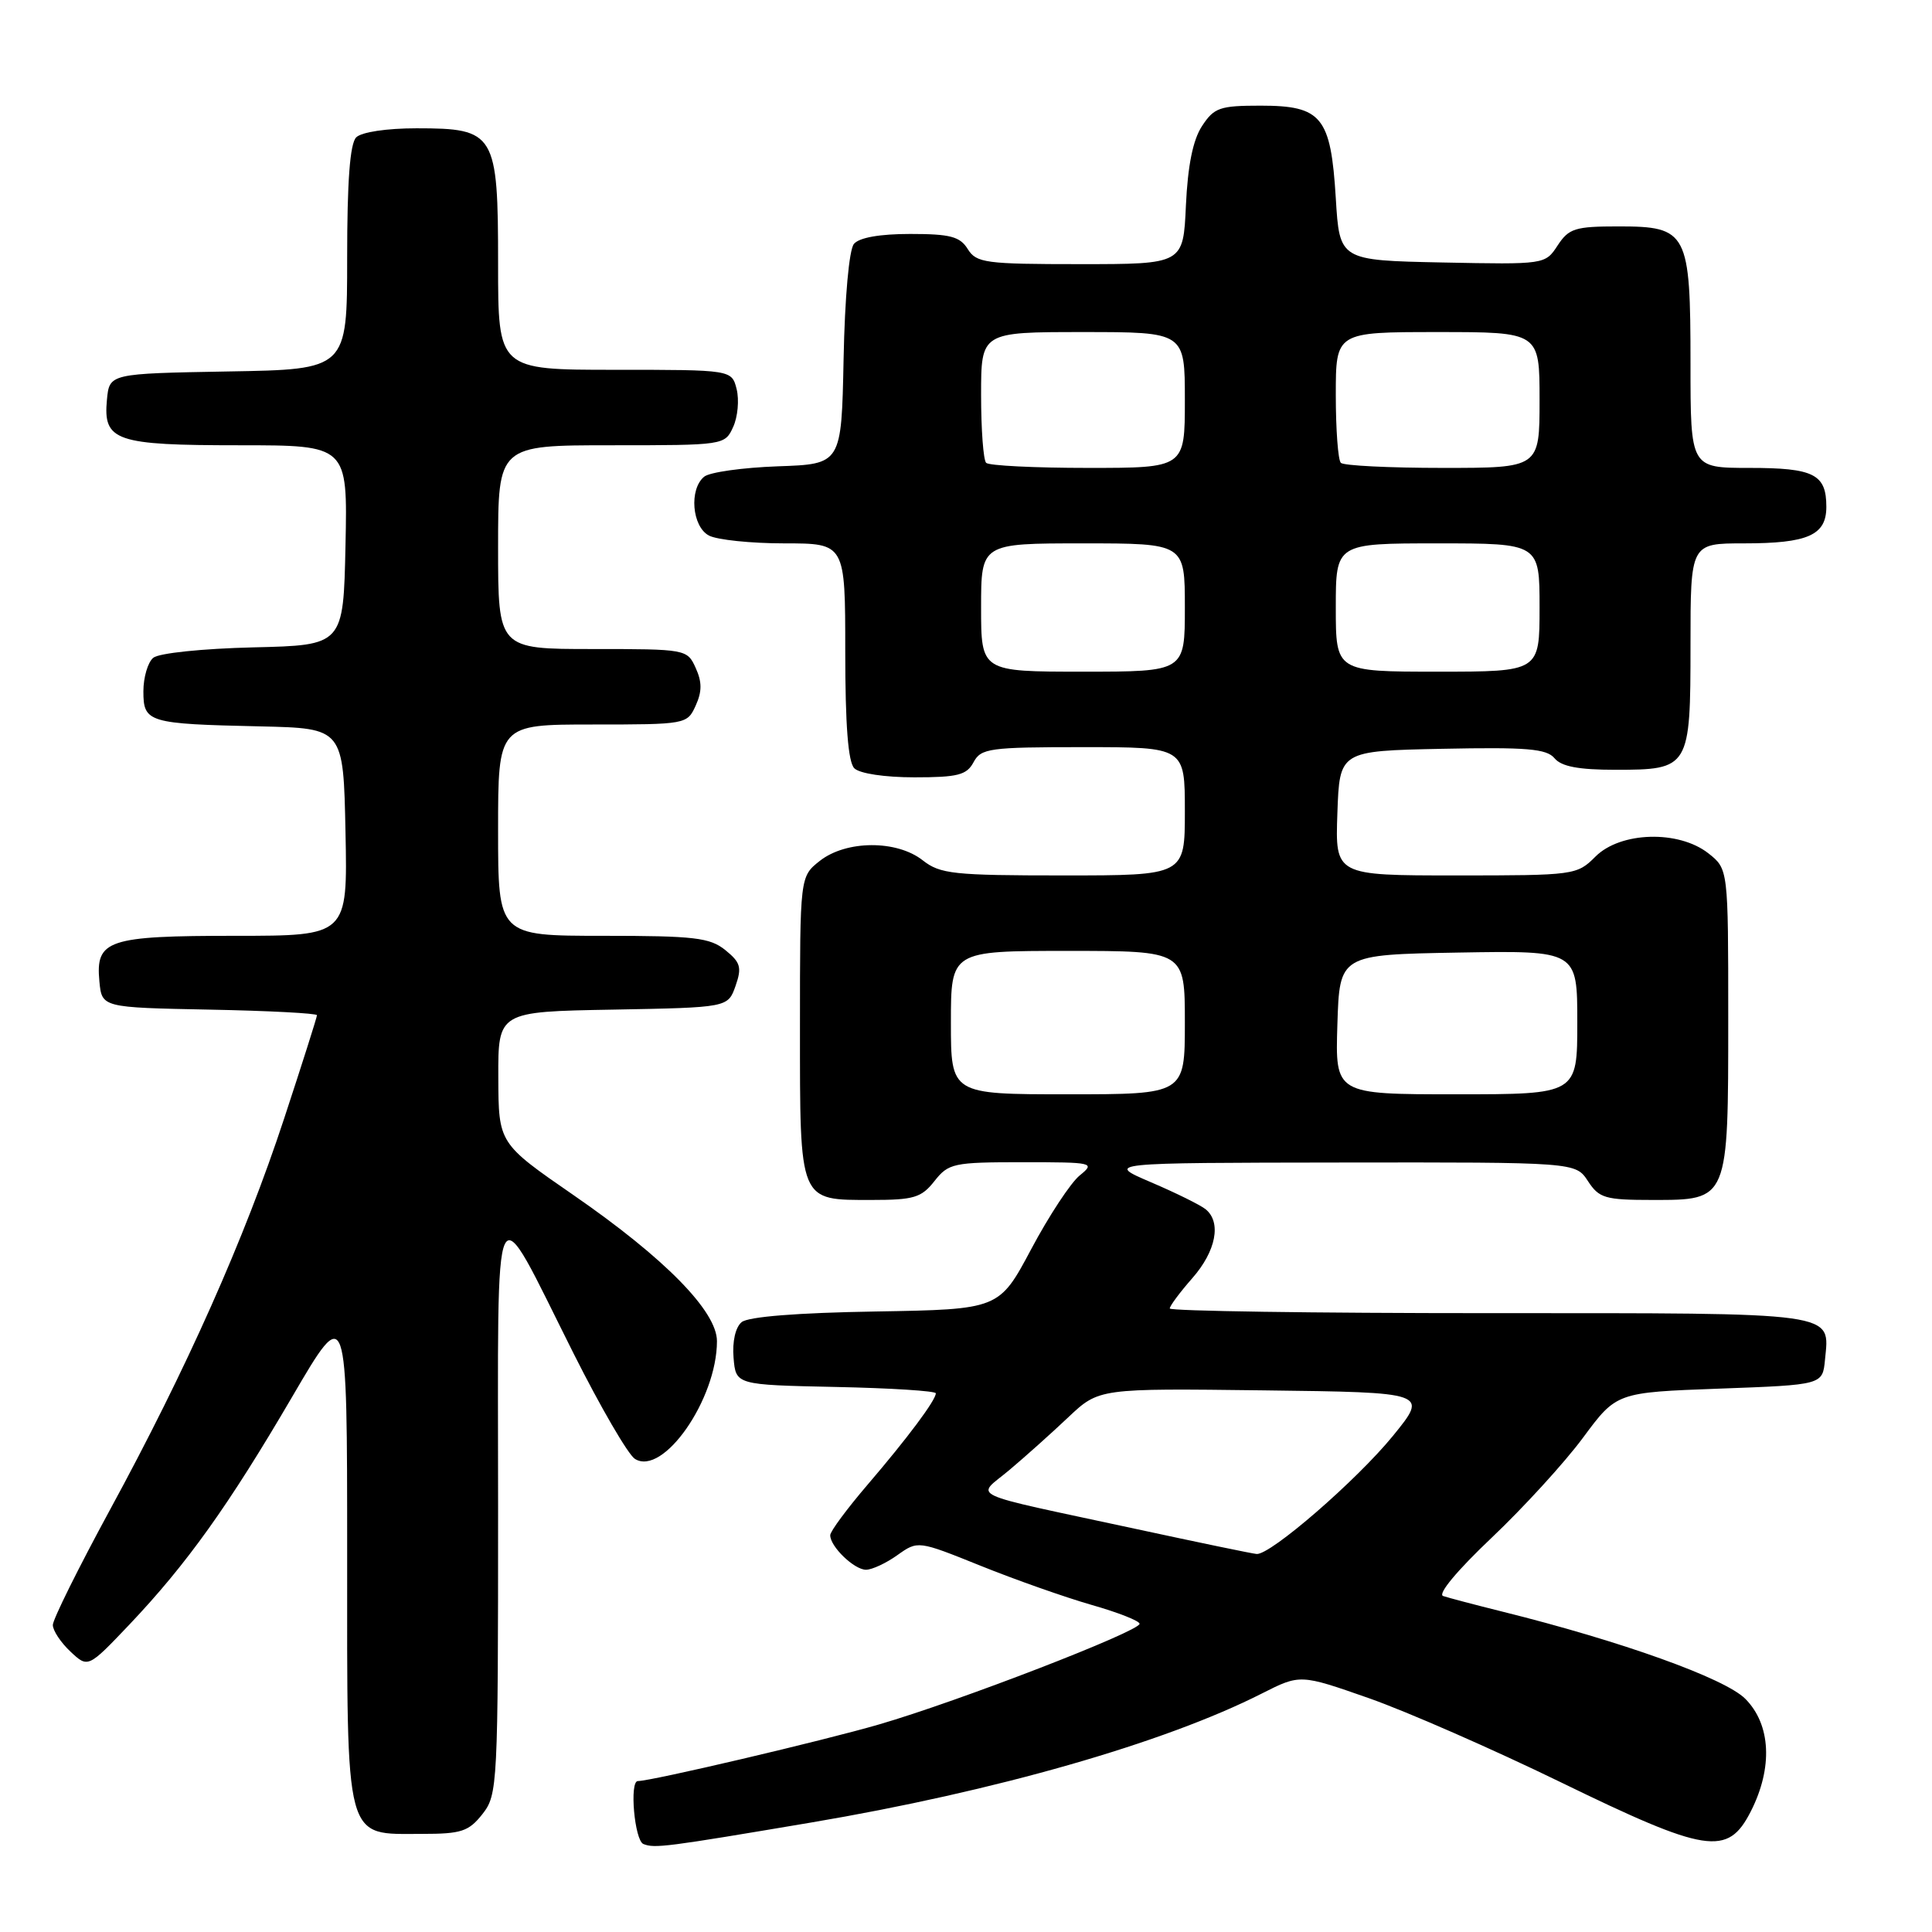 <?xml version="1.0" encoding="UTF-8" standalone="no"?>
<!DOCTYPE svg PUBLIC "-//W3C//DTD SVG 1.1//EN" "http://www.w3.org/Graphics/SVG/1.1/DTD/svg11.dtd" >
<svg xmlns="http://www.w3.org/2000/svg" xmlns:xlink="http://www.w3.org/1999/xlink" version="1.1" viewBox="0 0 256 256">
 <g >
 <path fill="currentColor"
d=" M 107.50 241.49 C 131.87 237.37 154.26 230.96 167.20 224.40 C 172.28 221.83 172.28 221.83 181.39 225.02 C 186.40 226.78 197.79 231.77 206.71 236.11 C 226.16 245.58 228.93 246.01 231.98 240.04 C 234.94 234.23 234.66 228.51 231.25 225.09 C 228.52 222.37 214.83 217.46 199.00 213.53 C 195.43 212.64 191.93 211.72 191.22 211.48 C 190.47 211.22 193.12 208.05 197.64 203.77 C 201.86 199.77 207.32 193.80 209.76 190.50 C 214.20 184.50 214.20 184.50 227.85 184.00 C 241.50 183.50 241.50 183.50 241.82 180.18 C 242.43 173.78 244.04 174.00 197.38 174.00 C 174.07 174.00 155.00 173.72 155.00 173.38 C 155.00 173.04 156.35 171.23 158.00 169.35 C 161.14 165.77 161.87 161.95 159.75 160.23 C 159.06 159.67 155.80 158.06 152.50 156.65 C 146.50 154.08 146.50 154.08 177.63 154.04 C 208.77 154.00 208.77 154.00 210.41 156.50 C 211.89 158.77 212.69 159.00 218.97 159.00 C 229.07 159.00 229.00 159.16 229.00 134.85 C 229.00 115.15 229.00 115.15 226.37 113.07 C 222.42 109.97 214.72 110.19 211.41 113.50 C 208.95 115.96 208.64 116.00 192.91 116.00 C 176.92 116.00 176.92 116.00 177.21 107.75 C 177.50 99.50 177.50 99.50 191.10 99.22 C 202.32 98.99 204.93 99.21 205.98 100.47 C 206.89 101.57 209.17 102.00 214.05 102.00 C 223.87 102.00 224.00 101.78 224.00 85.43 C 224.00 72.00 224.00 72.00 231.07 72.00 C 239.56 72.00 242.00 70.92 242.00 67.16 C 242.00 62.83 240.36 62.00 231.80 62.00 C 224.00 62.00 224.00 62.00 224.00 48.22 C 224.00 30.75 223.61 30.00 214.47 30.00 C 208.70 30.00 207.88 30.26 206.39 32.53 C 204.74 35.05 204.71 35.05 191.12 34.78 C 177.50 34.50 177.50 34.50 177.00 26.27 C 176.34 15.47 175.15 14.00 167.03 14.00 C 161.63 14.00 160.87 14.26 159.27 16.71 C 158.07 18.54 157.39 21.92 157.14 27.21 C 156.79 35.00 156.79 35.00 143.13 35.00 C 130.56 35.00 129.38 34.84 128.23 33.00 C 127.20 31.34 125.90 31.00 120.61 31.00 C 116.57 31.00 113.85 31.48 113.15 32.32 C 112.51 33.09 111.94 39.38 111.78 47.57 C 111.50 61.50 111.50 61.50 103.05 61.79 C 98.40 61.96 94.01 62.57 93.30 63.17 C 91.29 64.83 91.69 69.76 93.93 70.96 C 95.00 71.53 99.50 72.00 103.93 72.00 C 112.00 72.00 112.00 72.00 112.00 86.30 C 112.00 96.09 112.38 100.98 113.20 101.80 C 113.90 102.50 117.24 103.00 121.16 103.00 C 126.91 103.00 128.09 102.70 129.00 101.00 C 129.99 99.15 131.09 99.00 143.54 99.00 C 157.00 99.00 157.00 99.00 157.00 107.50 C 157.00 116.00 157.00 116.00 140.91 116.00 C 126.33 116.00 124.58 115.81 122.27 114.00 C 118.83 111.29 112.13 111.32 108.63 114.07 C 106.00 116.15 106.00 116.15 106.00 136.00 C 106.00 159.46 105.81 159.00 115.50 159.00 C 121.09 159.00 122.09 158.70 123.82 156.50 C 125.68 154.14 126.33 154.00 135.50 154.00 C 144.91 154.00 145.15 154.06 143.07 155.75 C 141.88 156.71 138.99 161.10 136.65 165.50 C 132.39 173.50 132.39 173.50 116.02 173.78 C 105.63 173.95 99.14 174.47 98.27 175.19 C 97.45 175.87 97.02 177.77 97.20 179.91 C 97.50 183.50 97.50 183.50 110.75 183.78 C 118.04 183.93 124.00 184.31 124.00 184.62 C 124.00 185.53 120.27 190.53 114.95 196.74 C 112.24 199.91 110.01 202.91 110.01 203.42 C 109.99 204.92 113.19 208.00 114.75 208.00 C 115.54 208.00 117.42 207.13 118.91 206.06 C 121.63 204.13 121.63 204.13 129.93 207.47 C 134.49 209.31 141.10 211.64 144.61 212.65 C 148.13 213.65 151.00 214.78 151.00 215.16 C 151.00 216.16 126.97 225.45 116.50 228.49 C 109.02 230.67 86.31 236.00 84.52 236.00 C 83.38 236.00 84.08 243.86 85.25 244.34 C 86.75 244.94 88.18 244.75 107.50 241.49 Z  M 63.93 240.37 C 65.94 237.80 66.00 236.66 66.00 199.64 C 66.00 155.67 65.07 157.56 76.00 179.34 C 79.58 186.46 83.23 192.75 84.13 193.31 C 87.86 195.66 95.00 185.41 95.00 177.71 C 95.00 173.75 88.09 166.72 76.01 158.37 C 66.06 151.50 66.06 151.50 66.03 142.78 C 66.00 134.05 66.00 134.05 81.23 133.78 C 96.45 133.50 96.45 133.50 97.46 130.65 C 98.32 128.19 98.13 127.53 96.12 125.90 C 94.07 124.24 92.03 124.00 79.89 124.00 C 66.00 124.00 66.00 124.00 66.00 110.00 C 66.00 96.00 66.00 96.00 78.52 96.00 C 90.91 96.00 91.06 95.97 92.18 93.50 C 93.03 91.63 93.03 90.37 92.18 88.50 C 91.06 86.03 90.91 86.00 78.52 86.00 C 66.00 86.00 66.00 86.00 66.00 72.50 C 66.00 59.00 66.00 59.00 81.02 59.00 C 95.95 59.00 96.05 58.99 97.15 56.57 C 97.76 55.24 97.96 52.99 97.61 51.57 C 96.96 49.00 96.96 49.00 81.48 49.00 C 66.00 49.00 66.00 49.00 66.00 35.00 C 66.00 17.63 65.62 17.00 55.20 17.00 C 51.24 17.00 47.90 17.50 47.20 18.20 C 46.37 19.03 46.00 24.02 46.00 34.17 C 46.00 48.95 46.00 48.95 30.25 49.22 C 14.50 49.50 14.50 49.50 14.17 52.96 C 13.65 58.44 15.29 59.00 31.72 59.00 C 46.06 59.00 46.06 59.00 45.78 72.25 C 45.50 85.50 45.50 85.50 33.56 85.78 C 26.86 85.94 21.05 86.54 20.31 87.16 C 19.59 87.75 19.00 89.76 19.00 91.60 C 19.00 95.74 19.61 95.92 34.50 96.25 C 45.50 96.50 45.50 96.50 45.78 110.25 C 46.06 124.00 46.06 124.00 31.22 124.00 C 14.25 124.00 12.65 124.54 13.17 130.04 C 13.50 133.50 13.50 133.50 27.75 133.78 C 35.59 133.93 42.00 134.27 42.00 134.52 C 42.00 134.78 40.04 140.95 37.64 148.24 C 32.40 164.16 24.76 181.33 14.55 200.10 C 10.40 207.74 7.00 214.59 7.00 215.32 C 7.00 216.05 8.05 217.64 9.33 218.84 C 11.66 221.03 11.66 221.03 17.14 215.27 C 24.76 207.23 30.28 199.51 38.73 185.06 C 46.00 172.62 46.00 172.62 46.00 205.81 C 46.00 244.66 45.56 243.00 55.93 243.00 C 61.14 243.00 62.10 242.68 63.93 240.37 Z  M 150.50 202.59 C 127.39 197.61 129.33 198.51 133.74 194.79 C 135.81 193.05 139.33 189.90 141.56 187.79 C 145.62 183.96 145.62 183.96 167.44 184.23 C 189.26 184.50 189.26 184.50 184.58 190.25 C 179.78 196.14 168.33 206.07 166.51 205.91 C 165.96 205.87 158.75 204.37 150.50 202.59 Z  M 126.00 135.50 C 126.00 126.00 126.00 126.00 141.50 126.00 C 157.00 126.00 157.00 126.00 157.00 135.50 C 157.00 145.00 157.00 145.00 141.50 145.00 C 126.00 145.00 126.00 145.00 126.00 135.50 Z  M 177.21 135.75 C 177.50 126.50 177.50 126.50 193.25 126.22 C 209.00 125.95 209.00 125.95 209.00 135.47 C 209.00 145.00 209.00 145.00 192.96 145.00 C 176.92 145.00 176.92 145.00 177.21 135.75 Z  M 130.00 80.50 C 130.00 72.00 130.00 72.00 143.50 72.00 C 157.00 72.00 157.00 72.00 157.00 80.50 C 157.00 89.00 157.00 89.00 143.50 89.00 C 130.00 89.00 130.00 89.00 130.00 80.50 Z  M 177.00 80.50 C 177.00 72.00 177.00 72.00 190.50 72.00 C 204.00 72.00 204.00 72.00 204.00 80.50 C 204.00 89.00 204.00 89.00 190.50 89.00 C 177.00 89.00 177.00 89.00 177.00 80.50 Z  M 130.67 61.33 C 130.30 60.97 130.00 56.92 130.00 52.33 C 130.00 44.00 130.00 44.00 143.50 44.00 C 157.00 44.00 157.00 44.00 157.00 53.00 C 157.00 62.00 157.00 62.00 144.17 62.00 C 137.11 62.00 131.03 61.70 130.67 61.33 Z  M 177.67 61.33 C 177.30 60.97 177.00 56.92 177.00 52.33 C 177.00 44.00 177.00 44.00 190.50 44.00 C 204.00 44.00 204.00 44.00 204.00 53.00 C 204.00 62.00 204.00 62.00 191.17 62.00 C 184.11 62.00 178.03 61.70 177.67 61.33 Z "/>
</g>
</svg>